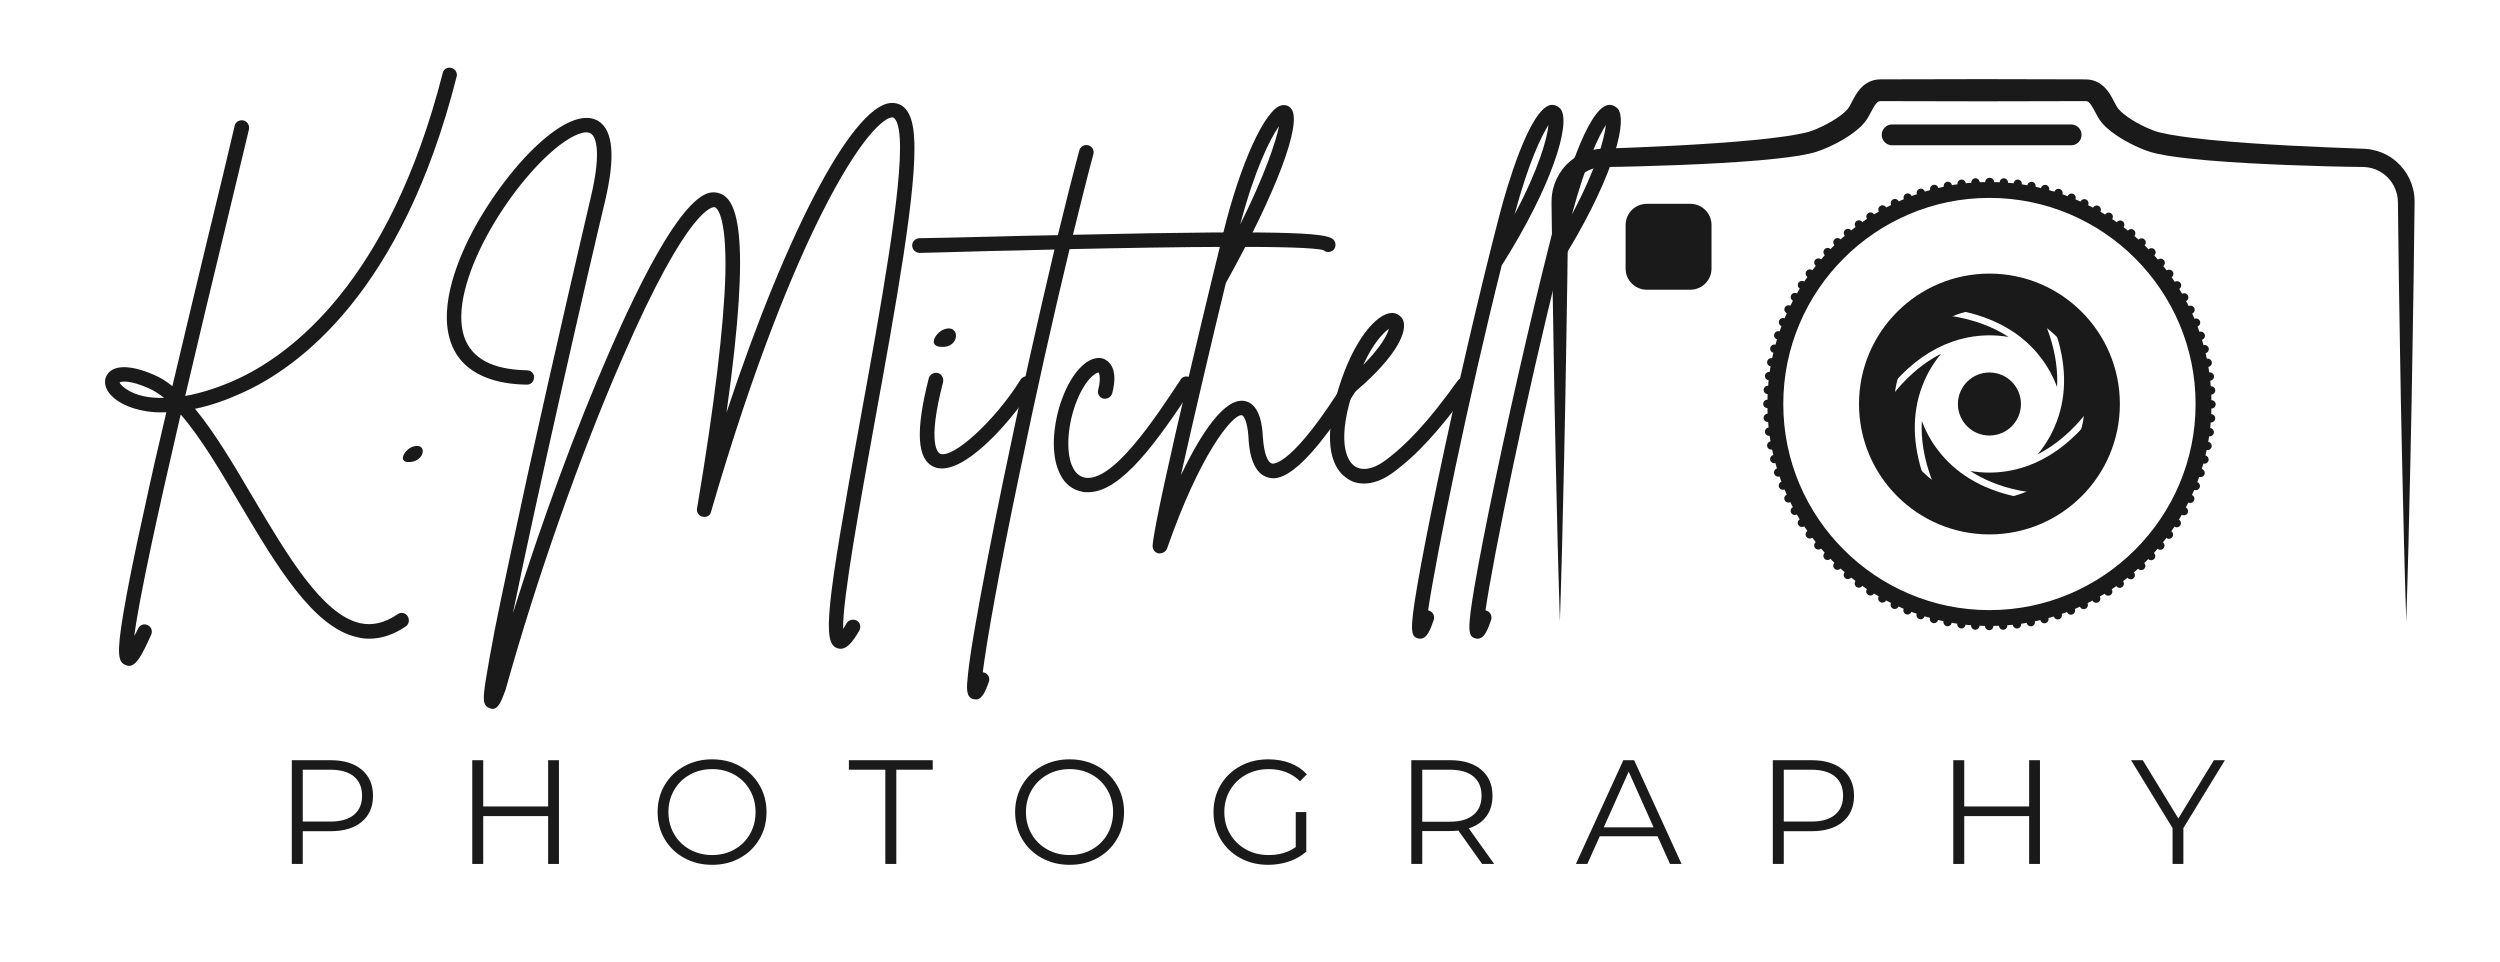 <svg xmlns="http://www.w3.org/2000/svg" xmlns:xlink="http://www.w3.org/1999/xlink" width="1820" zoomAndPan="magnify" viewBox="0 0 1365 525" height="700" preserveAspectRatio="xMidYMid meet" version="1.0"><defs><g/><clipPath id="7ffdd83d51"><path d="M 847 43.258 L 1319 43.258 L 1319 340 L 847 340 Z M 847 43.258 " clip-rule="nonzero"/></clipPath><clipPath id="421c66b4f0"><path d="M 962 97 L 1210 97 L 1210 344.184 L 962 344.184 Z M 962 97 " clip-rule="nonzero"/></clipPath></defs><path fill="#1a1a1a" d="M 1050.418 260.68 C 1039.402 250.84 1032.469 236.523 1032.469 220.594 C 1032.469 219.242 1032.516 217.902 1032.613 216.574 C 1032.723 216.426 1032.84 216.285 1032.945 216.145 C 1033.367 215.605 1033.789 215.07 1034.215 214.551 C 1034.387 214.34 1034.559 214.121 1034.738 213.914 C 1035.121 213.441 1035.52 212.973 1035.914 212.512 C 1036.152 212.238 1036.379 211.961 1036.617 211.691 C 1036.961 211.301 1037.316 210.906 1037.664 210.52 C 1038.031 210.109 1038.406 209.703 1038.777 209.305 C 1038.996 209.07 1039.219 208.832 1039.438 208.602 C 1046.27 201.438 1053.184 196.496 1059.824 193.148 C 1054.43 199.59 1051.242 206.188 1049.422 211.102 C 1043.84 226.148 1044.184 242.781 1050.418 260.68 " fill-opacity="1" fill-rule="nonzero"/><path fill="#1a1a1a" d="M 1034.262 208.844 C 1034.039 209.098 1033.812 209.352 1033.586 209.613 C 1037.02 193.07 1048.066 179.309 1062.895 172.156 C 1063.125 172.188 1063.355 172.215 1063.574 172.246 C 1063.859 172.285 1064.137 172.328 1064.422 172.371 C 1078.152 174.426 1088.648 178.715 1096.672 183.977 C 1093.281 183.391 1089.82 183.094 1086.301 183.094 C 1080.613 183.094 1073.988 183.887 1066.875 186.25 L 1066.82 186.27 C 1066.609 186.336 1066.402 186.41 1066.195 186.488 L 1066.004 186.547 C 1054.512 190.559 1043.965 197.938 1034.527 208.547 L 1034.262 208.844 " fill-opacity="1" fill-rule="nonzero"/><path fill="#1a1a1a" d="M 1103.121 271.629 C 1097.812 273.395 1092.133 274.344 1086.23 274.344 C 1075.02 274.344 1064.605 270.914 1055.988 265.035 C 1055.887 264.797 1055.793 264.566 1055.703 264.34 C 1055.551 263.969 1055.402 263.59 1055.266 263.215 C 1050.277 250.441 1048.77 239.32 1049.316 229.816 C 1052.191 237.668 1056.297 243.688 1059.629 247.703 C 1069.879 260.074 1084.477 268.094 1103.121 271.629 " fill-opacity="1" fill-rule="nonzero"/><path fill="#1a1a1a" d="M 1069.434 169.52 C 1074.723 167.773 1080.363 166.836 1086.23 166.836 C 1097.457 166.836 1107.879 170.277 1116.504 176.16 C 1116.578 176.352 1116.656 176.535 1116.727 176.719 C 1116.895 177.109 1117.035 177.488 1117.184 177.875 C 1117.879 179.641 1118.504 181.375 1119.062 183.074 L 1119.117 183.223 C 1122.578 193.801 1123.613 203.156 1123.145 211.312 C 1120.266 203.465 1116.164 197.445 1112.84 193.426 C 1102.598 181.074 1088.031 173.062 1069.434 169.52 " fill-opacity="1" fill-rule="nonzero"/><path fill="#1a1a1a" d="M 1138.156 232.336 C 1138.406 232.062 1138.645 231.785 1138.887 231.508 C 1135.473 248.047 1124.449 261.824 1109.641 268.992 C 1109.41 268.957 1109.184 268.926 1108.957 268.898 C 1108.551 268.84 1108.145 268.773 1107.742 268.715 C 1105.863 268.43 1104.047 268.105 1102.285 267.742 L 1102.145 267.707 C 1091.246 265.422 1082.617 261.633 1075.781 257.156 C 1079.172 257.742 1082.641 258.039 1086.16 258.039 C 1091.855 258.039 1098.492 257.238 1105.609 254.867 L 1105.699 254.844 C 1105.906 254.773 1106.121 254.695 1106.34 254.625 L 1106.402 254.602 C 1117.938 250.59 1128.527 243.191 1137.992 232.52 L 1138.156 232.336 " fill-opacity="1" fill-rule="nonzero"/><path fill="#1a1a1a" d="M 1139.996 220.594 C 1139.996 221.918 1139.949 223.242 1139.852 224.551 C 1139.727 224.715 1139.605 224.871 1139.48 225.031 C 1139.082 225.539 1138.68 226.043 1138.27 226.539 C 1138.074 226.797 1137.875 227.043 1137.664 227.289 C 1137.309 227.73 1136.941 228.164 1136.57 228.59 C 1136.297 228.918 1136.02 229.238 1135.738 229.559 C 1135.438 229.898 1135.129 230.242 1134.832 230.582 C 1134.375 231.09 1133.922 231.582 1133.457 232.07 C 1133.328 232.219 1133.191 232.359 1133.055 232.5 C 1126.211 239.676 1119.293 244.629 1112.637 247.984 C 1118.039 241.543 1121.219 234.941 1123.039 230.031 C 1128.617 215 1128.277 198.391 1122.066 180.523 C 1133.074 190.359 1139.996 204.668 1139.996 220.594 " fill-opacity="1" fill-rule="nonzero"/><g clip-path="url(#7ffdd83d51)"><path fill="#1a1a1a" d="M 1313.816 339.34 C 1313.816 339.34 1313.695 335.539 1313.488 328.43 C 1313.293 321.316 1312.914 310.887 1312.613 297.609 C 1312.305 284.332 1311.93 268.211 1311.504 249.719 C 1311.113 231.227 1310.676 210.359 1310.344 187.602 C 1309.969 164.844 1309.559 140.188 1309.301 114.105 L 1309.27 111.656 L 1309.258 110.43 L 1309.199 109.438 L 1309.121 108.203 C 1309.09 107.789 1309.016 107.594 1308.961 107.273 L 1308.82 106.406 C 1308.766 106.113 1308.648 105.773 1308.57 105.461 C 1307.883 102.891 1306.648 100.453 1304.969 98.355 C 1301.629 94.113 1296.41 91.43 1290.98 91.203 L 1289.957 91.164 L 1288.621 91.145 L 1286.027 91.117 C 1284.297 91.086 1282.57 91.062 1280.828 91.039 C 1277.363 90.961 1273.879 90.879 1270.375 90.801 C 1263.371 90.613 1256.293 90.395 1249.16 90.109 C 1234.887 89.535 1220.387 88.824 1205.641 87.578 C 1198.262 86.91 1190.848 86.191 1183.262 84.977 C 1179.418 84.238 1175.641 83.703 1171.41 82.047 C 1167.562 80.605 1163.996 78.875 1160.469 76.914 C 1156.957 74.93 1153.535 72.691 1150.207 69.715 C 1148.57 68.18 1146.844 66.367 1145.441 63.902 L 1142.809 59.02 C 1142.004 57.574 1141.199 56.492 1140.586 55.91 C 1139.934 55.406 1139.77 55.289 1139.051 55.23 L 1138.773 55.211 C 1138.691 55.195 1138.348 55.207 1138.145 55.207 L 1136.73 55.207 L 1133.902 55.219 L 1128.23 55.23 C 1113.113 55.258 1097.941 55.301 1082.766 55.328 C 1067.586 55.301 1052.41 55.266 1037.289 55.234 L 1028.793 55.219 L 1027.375 55.211 L 1027.02 55.211 C 1026.574 55.219 1027.227 55.195 1027.031 55.207 L 1026.328 55.246 C 1025.859 55.293 1025.551 55.414 1024.941 55.918 C 1024.328 56.496 1023.523 57.582 1022.719 59.027 L 1020.062 63.934 C 1019.02 65.887 1016.863 68.34 1015.32 69.715 C 1011.984 72.695 1008.57 74.934 1005.059 76.914 C 1001.523 78.883 997.957 80.609 994.117 82.051 C 992.227 82.77 990.148 83.438 987.914 83.887 C 986.074 84.25 984.309 84.633 982.43 84.961 L 976.629 85.82 C 974.695 86.098 972.879 86.262 971 86.496 C 967.266 86.957 963.574 87.234 959.879 87.598 C 945.141 88.836 930.633 89.547 916.363 90.121 C 909.227 90.406 902.156 90.625 895.152 90.812 C 891.652 90.898 888.16 90.98 884.688 91.062 C 882.957 91.086 881.227 91.109 879.496 91.133 L 876.906 91.164 L 875.762 91.18 L 874.48 91.23 C 873.504 91.23 873.043 91.371 872.441 91.441 C 871.891 91.473 871.188 91.707 870.539 91.844 C 869.23 92.184 867.98 92.699 866.766 93.285 C 864.359 94.5 862.25 96.277 860.566 98.367 C 858.883 100.461 857.656 102.895 856.969 105.461 C 856.77 106.102 856.656 106.75 856.555 107.41 C 856.414 108.062 856.383 108.73 856.34 109.395 C 856.324 109.742 856.289 110.023 856.281 110.43 L 856.266 111.656 L 856.234 114.105 C 856.074 127.145 855.922 139.832 855.766 152.102 C 855.57 164.371 855.375 176.223 855.191 187.602 C 854.859 210.359 854.422 231.227 854.031 249.719 C 853.598 268.211 853.223 284.332 852.914 297.609 C 852.613 310.887 852.234 321.316 852.039 328.43 C 851.824 335.539 851.707 339.34 851.707 339.34 C 851.707 339.34 851.594 335.539 851.383 328.43 C 851.184 321.316 850.805 310.887 850.504 297.609 C 850.191 284.332 849.816 268.211 849.391 249.719 C 848.992 231.227 848.555 210.359 848.223 187.602 C 848.039 176.223 847.848 164.371 847.648 152.102 C 847.5 139.832 847.34 127.145 847.18 114.105 L 847.148 111.656 L 847.133 110.43 C 847.125 110.023 847.16 109.477 847.18 109.008 C 847.207 108.039 847.246 107.059 847.418 106.09 C 847.539 105.117 847.695 104.145 847.961 103.191 C 848.887 99.359 850.629 95.691 853.059 92.508 C 857.895 86.098 865.574 81.797 873.973 81.246 C 880.848 80.98 887.793 80.707 894.805 80.434 C 901.762 80.145 908.789 79.828 915.871 79.449 C 930.023 78.68 944.414 77.766 958.836 76.344 C 962.422 75.941 966.062 75.621 969.625 75.125 C 971.402 74.883 973.25 74.68 974.977 74.406 L 980.133 73.578 C 981.898 73.266 983.754 72.855 985.555 72.496 C 986.953 72.203 988.434 71.742 990.012 71.133 C 993.133 69.953 996.293 68.406 999.273 66.723 C 1002.254 65.039 1005.098 63.09 1007.352 61.059 C 1008.531 59.867 1008.938 59.535 1009.75 58.211 C 1010.574 56.723 1011.398 55.039 1012.43 53.195 C 1013.473 51.367 1014.754 49.27 1016.867 47.238 C 1019.02 45.199 1022.285 43.551 1025.598 43.391 L 1026.309 43.352 L 1027.02 43.324 L 1028.793 43.324 L 1031.625 43.32 L 1037.289 43.301 C 1052.41 43.273 1067.586 43.238 1082.766 43.207 C 1097.941 43.242 1113.113 43.277 1128.23 43.312 L 1133.902 43.324 L 1138.145 43.336 C 1138.414 43.336 1138.543 43.324 1138.93 43.344 L 1140.066 43.41 C 1141.582 43.523 1143.223 43.926 1144.723 44.613 C 1146.258 45.273 1147.539 46.254 1148.648 47.242 C 1150.762 49.27 1152.051 51.371 1153.082 53.195 C 1153.598 54.113 1154.07 55.012 1154.504 55.84 L 1155.781 58.238 C 1156.238 59.051 1157.082 60.035 1158.172 61.059 C 1160.418 63.098 1163.262 65.047 1166.25 66.73 C 1169.23 68.41 1172.387 69.957 1175.504 71.137 C 1178.195 72.293 1181.824 72.867 1185.227 73.566 C 1192.246 74.793 1199.488 75.609 1206.68 76.355 C 1221.109 77.777 1235.5 78.691 1249.648 79.461 C 1256.73 79.84 1263.754 80.16 1270.719 80.445 C 1277.754 80.723 1284.715 80.996 1291.609 81.27 C 1295.727 81.559 1299.758 82.746 1303.332 84.695 C 1306.922 86.617 1310.023 89.344 1312.445 92.52 C 1314.883 95.695 1316.617 99.363 1317.543 103.195 C 1317.656 103.684 1317.793 104.141 1317.875 104.648 L 1318.105 106.223 C 1318.164 106.727 1318.266 107.332 1318.277 107.742 L 1318.324 108.973 L 1318.355 109.59 L 1318.367 109.891 L 1318.367 110.43 L 1318.355 111.656 L 1318.324 114.105 C 1318.062 140.188 1317.66 164.844 1317.281 187.602 C 1316.957 210.359 1316.512 231.227 1316.121 249.719 C 1315.695 268.211 1315.32 284.332 1315.02 297.609 C 1314.711 310.887 1314.336 321.316 1314.141 328.43 C 1313.926 335.539 1313.816 339.34 1313.816 339.34 " fill-opacity="1" fill-rule="nonzero"/></g><path fill="#1a1a1a" d="M 1086.238 99.363 C 1019.371 99.363 964.977 153.746 964.977 220.594 C 964.977 287.43 1019.371 341.809 1086.238 341.809 C 1153.094 341.809 1207.484 287.43 1207.484 220.594 C 1207.484 153.746 1153.094 99.363 1086.238 99.363 Z M 1086.238 333.125 C 1024.172 333.125 973.672 282.637 973.672 220.594 C 973.672 158.543 1024.172 108.055 1086.238 108.055 C 1148.297 108.055 1198.789 158.543 1198.789 220.594 C 1198.789 282.637 1148.297 333.125 1086.238 333.125 " fill-opacity="1" fill-rule="nonzero"/><g clip-path="url(#421c66b4f0)"><path fill="#1a1a1a" d="M 1078.484 97.332 C 1077.23 97.41 1076.273 98.488 1076.352 99.742 C 1076.43 100.992 1077.512 101.945 1078.762 101.871 C 1080.02 101.793 1080.973 100.715 1080.898 99.457 C 1080.812 98.203 1079.734 97.254 1078.484 97.332 Z M 1070.762 98.055 C 1069.512 98.207 1068.629 99.348 1068.789 100.598 C 1068.945 101.84 1070.082 102.723 1071.324 102.57 C 1072.578 102.41 1073.461 101.27 1073.305 100.027 C 1073.145 98.781 1072.008 97.895 1070.762 98.055 Z M 1063.102 99.262 C 1061.867 99.492 1061.055 100.684 1061.285 101.922 C 1061.523 103.156 1062.715 103.969 1063.949 103.73 C 1065.188 103.492 1066 102.309 1065.762 101.07 C 1065.523 99.836 1064.332 99.027 1063.102 99.262 Z M 1055.527 100.953 C 1054.312 101.258 1053.578 102.504 1053.891 103.719 C 1054.203 104.938 1055.441 105.668 1056.66 105.359 C 1057.879 105.047 1058.613 103.809 1058.301 102.586 C 1057.984 101.371 1056.746 100.637 1055.527 100.953 Z M 1048.078 103.113 C 1046.887 103.504 1046.227 104.789 1046.617 105.98 C 1047.012 107.18 1048.297 107.832 1049.488 107.445 C 1050.684 107.055 1051.336 105.77 1050.949 104.578 C 1050.559 103.379 1049.273 102.73 1048.078 103.113 Z M 1040.77 105.75 C 1039.602 106.219 1039.035 107.539 1039.496 108.707 C 1039.957 109.875 1041.285 110.441 1042.453 109.98 C 1043.621 109.52 1044.188 108.199 1043.727 107.023 C 1043.258 105.855 1041.938 105.289 1040.77 105.75 Z M 1033.645 108.844 C 1032.508 109.383 1032.023 110.738 1032.562 111.875 C 1033.094 113.008 1034.453 113.496 1035.59 112.961 C 1036.727 112.422 1037.215 111.066 1036.676 109.934 C 1036.141 108.797 1034.785 108.309 1033.645 108.844 Z M 1026.734 112.379 C 1025.633 112.992 1025.23 114.371 1025.84 115.473 C 1026.445 116.57 1027.832 116.973 1028.934 116.367 L 1028.934 116.363 C 1030.031 115.758 1030.434 114.379 1029.824 113.273 C 1029.219 112.172 1027.832 111.777 1026.734 112.379 Z M 1020.059 116.344 C 1018.996 117.02 1018.684 118.426 1019.363 119.484 C 1020.039 120.547 1021.445 120.852 1022.504 120.176 C 1023.559 119.508 1023.875 118.098 1023.199 117.039 C 1022.523 115.977 1021.117 115.668 1020.059 116.344 Z M 1013.645 120.711 C 1012.633 121.453 1012.406 122.875 1013.148 123.891 C 1013.887 124.906 1015.309 125.129 1016.324 124.391 C 1017.344 123.648 1017.566 122.227 1016.828 121.215 C 1016.086 120.195 1014.664 119.969 1013.645 120.711 Z M 1007.523 125.473 C 1006.551 126.273 1006.414 127.715 1007.219 128.68 C 1008.02 129.645 1009.453 129.781 1010.426 128.977 C 1011.395 128.176 1011.523 126.742 1010.723 125.777 C 1009.922 124.805 1008.488 124.676 1007.523 125.473 Z M 1001.703 130.605 C 1000.789 131.465 1000.742 132.902 1001.602 133.824 C 1002.469 134.742 1003.906 134.781 1004.82 133.922 C 1005.738 133.062 1005.781 131.625 1004.922 130.707 C 1004.062 129.793 1002.621 129.746 1001.703 130.605 Z M 996.223 136.094 C 995.363 137.004 995.402 138.445 996.32 139.305 C 997.234 140.168 998.676 140.121 999.539 139.207 C 1000.398 138.289 1000.352 136.852 999.438 135.992 C 998.52 135.125 997.082 135.172 996.223 136.094 Z M 991.09 141.902 C 990.289 142.871 990.418 144.305 991.391 145.109 C 992.355 145.91 993.793 145.773 994.59 144.809 C 995.398 143.836 995.262 142.402 994.297 141.602 C 993.324 140.801 991.891 140.934 991.09 141.902 Z M 986.332 148.023 C 985.59 149.039 985.816 150.461 986.828 151.199 C 987.848 151.941 989.27 151.715 990.012 150.703 C 990.75 149.684 990.527 148.262 989.512 147.52 C 988.492 146.781 987.07 147.004 986.332 148.023 Z M 981.961 154.422 C 981.285 155.484 981.602 156.887 982.66 157.562 C 983.723 158.246 985.129 157.93 985.801 156.871 C 986.477 155.809 986.164 154.406 985.102 153.73 C 984.047 153.055 982.637 153.367 981.961 154.422 Z M 978.008 161.09 C 977.398 162.184 977.797 163.57 978.898 164.184 C 980 164.785 981.383 164.391 981.992 163.285 C 982.598 162.184 982.199 160.805 981.098 160.195 C 980 159.59 978.613 159.988 978.008 161.09 Z M 974.477 167.984 C 973.938 169.117 974.426 170.473 975.562 171.012 C 976.699 171.551 978.059 171.066 978.59 169.93 C 979.129 168.793 978.645 167.434 977.504 166.902 C 976.375 166.363 975.016 166.848 974.477 167.984 Z M 971.391 175.082 C 970.926 176.258 971.496 177.578 972.664 178.039 C 973.832 178.504 975.152 177.934 975.621 176.766 C 976.082 175.598 975.516 174.277 974.348 173.809 C 973.172 173.348 971.852 173.918 971.391 175.082 Z M 968.754 182.383 C 968.363 183.574 969.012 184.859 970.211 185.25 C 971.406 185.637 972.688 184.984 973.078 183.793 C 973.469 182.598 972.816 181.309 971.621 180.926 C 970.43 180.535 969.145 181.188 968.754 182.383 Z M 966.582 189.824 C 966.27 191.047 967.004 192.285 968.219 192.598 C 969.434 192.906 970.68 192.176 970.992 190.957 C 971.301 189.742 970.57 188.504 969.352 188.188 C 968.137 187.875 966.898 188.609 966.582 189.824 Z M 964.887 197.391 C 964.652 198.629 965.465 199.82 966.695 200.051 C 967.93 200.289 969.121 199.48 969.355 198.242 C 969.594 197.012 968.781 195.82 967.551 195.582 C 966.316 195.348 965.125 196.16 964.887 197.391 Z M 963.672 205.051 C 963.52 206.297 964.402 207.438 965.648 207.594 C 966.898 207.754 968.035 206.871 968.191 205.621 C 968.348 204.375 967.465 203.238 966.215 203.078 C 964.973 202.926 963.832 203.809 963.672 205.051 Z M 962.949 212.773 C 962.867 214.023 963.82 215.105 965.078 215.184 C 966.328 215.262 967.414 214.312 967.488 213.055 C 967.566 211.801 966.613 210.723 965.363 210.645 C 964.105 210.562 963.027 211.516 962.949 212.773 Z M 962.703 220.52 C 962.703 221.777 963.723 222.797 964.977 222.797 C 966.234 222.797 967.254 221.777 967.254 220.52 C 967.254 219.266 966.238 218.246 964.977 218.246 C 963.723 218.246 962.703 219.266 962.703 220.52 Z M 962.938 228.27 C 963.016 229.52 964.094 230.477 965.352 230.398 C 966.602 230.32 967.555 229.242 967.477 227.988 L 967.484 227.988 C 967.402 226.738 966.324 225.777 965.07 225.859 C 963.816 225.938 962.863 227.016 962.938 228.27 Z M 963.656 235.992 C 963.816 237.234 964.953 238.117 966.199 237.965 C 967.449 237.809 968.332 236.672 968.176 235.422 L 968.172 235.422 C 968.02 234.18 966.879 233.297 965.637 233.449 C 964.387 233.602 963.5 234.742 963.66 235.992 Z M 964.863 243.652 C 965.098 244.883 966.289 245.695 967.52 245.461 C 968.758 245.227 969.57 244.039 969.332 242.805 C 969.102 241.566 967.91 240.754 966.672 240.992 C 965.441 241.223 964.629 242.414 964.863 243.645 Z M 966.547 251.219 C 966.863 252.438 968.102 253.172 969.316 252.859 C 970.535 252.547 971.27 251.309 970.957 250.094 C 970.645 248.871 969.406 248.137 968.191 248.449 C 966.969 248.758 966.234 250.004 966.547 251.219 Z M 968.711 258.664 C 969.098 259.863 970.383 260.516 971.578 260.129 C 972.77 259.738 973.43 258.457 973.039 257.262 C 972.652 256.066 971.367 255.414 970.168 255.797 C 968.977 256.188 968.32 257.477 968.711 258.664 Z M 971.344 265.977 C 971.805 267.145 973.133 267.715 974.301 267.25 C 975.469 266.789 976.035 265.469 975.574 264.301 C 975.113 263.133 973.789 262.559 972.621 263.027 C 971.449 263.488 970.879 264.809 971.344 265.977 Z M 974.438 273.098 C 974.969 274.234 976.328 274.723 977.465 274.188 C 978.602 273.648 979.09 272.293 978.547 271.16 C 978.016 270.023 976.66 269.539 975.52 270.07 C 974.383 270.609 973.898 271.969 974.438 273.098 Z M 977.969 280.012 C 978.574 281.113 979.961 281.512 981.055 280.906 C 982.156 280.305 982.562 278.918 981.949 277.82 C 981.348 276.719 979.961 276.316 978.863 276.926 C 977.762 277.531 977.359 278.91 977.969 280.012 Z M 981.926 286.691 C 982.598 287.75 984.008 288.066 985.066 287.391 C 986.129 286.715 986.438 285.309 985.766 284.25 C 985.09 283.188 983.688 282.875 982.625 283.551 C 981.566 284.227 981.25 285.629 981.926 286.691 Z M 986.293 293.102 C 987.035 294.121 988.457 294.344 989.473 293.605 C 990.492 292.863 990.715 291.441 989.977 290.422 C 989.234 289.41 987.812 289.184 986.793 289.926 C 985.777 290.664 985.555 292.086 986.293 293.105 Z M 991.055 299.227 C 991.852 300.199 993.289 300.328 994.258 299.531 C 995.227 298.73 995.355 297.297 994.555 296.332 C 993.754 295.359 992.32 295.223 991.355 296.027 C 990.383 296.828 990.254 298.262 991.055 299.227 Z M 996.188 305.047 C 997.047 305.965 998.484 306.012 999.398 305.145 C 1000.316 304.289 1000.363 302.848 999.504 301.93 C 998.641 301.016 997.199 300.969 996.285 301.836 C 995.367 302.695 995.328 304.133 996.188 305.047 Z M 1001.668 310.531 C 1002.582 311.391 1004.02 311.352 1004.879 310.43 C 1005.746 309.52 1005.699 308.078 1004.785 307.219 C 1003.867 306.355 1002.426 306.402 1001.566 307.316 C 1000.707 308.234 1000.75 309.672 1001.66 310.531 Z M 1007.477 315.664 C 1008.441 316.469 1009.875 316.332 1010.68 315.367 C 1011.48 314.402 1011.352 312.969 1010.387 312.16 C 1009.414 311.363 1007.98 311.496 1007.18 312.465 C 1006.375 313.43 1006.508 314.863 1007.477 315.664 Z M 1013.598 320.426 C 1014.609 321.168 1016.031 320.941 1016.773 319.93 C 1017.516 318.91 1017.289 317.488 1016.277 316.746 C 1015.262 316.008 1013.84 316.23 1013.098 317.246 C 1012.359 318.266 1012.578 319.688 1013.598 320.426 Z M 1019.996 324.793 C 1021.059 325.469 1022.465 325.16 1023.141 324.102 C 1023.812 323.039 1023.508 321.637 1022.445 320.953 L 1022.445 320.961 C 1021.383 320.285 1019.98 320.594 1019.305 321.652 C 1018.629 322.715 1018.938 324.117 1019.996 324.793 Z M 1026.66 328.75 C 1027.762 329.359 1029.141 328.965 1029.754 327.863 C 1030.363 326.762 1029.961 325.379 1028.863 324.77 C 1027.762 324.164 1026.375 324.562 1025.77 325.66 C 1025.16 326.762 1025.559 328.148 1026.66 328.75 Z M 1033.559 332.289 C 1034.688 332.82 1036.047 332.336 1036.586 331.203 C 1037.125 330.066 1036.641 328.711 1035.5 328.172 L 1035.5 328.176 C 1034.363 327.637 1033.012 328.121 1032.473 329.254 C 1031.934 330.391 1032.418 331.75 1033.559 332.289 Z M 1040.656 335.375 C 1041.824 335.844 1043.145 335.273 1043.613 334.102 C 1044.078 332.941 1043.508 331.613 1042.34 331.152 C 1041.172 330.684 1039.852 331.25 1039.391 332.418 C 1038.922 333.586 1039.488 334.914 1040.656 335.375 Z M 1047.953 338.016 C 1049.145 338.41 1050.43 337.758 1050.82 336.559 C 1051.211 335.363 1050.559 334.082 1049.367 333.691 C 1048.172 333.301 1046.887 333.953 1046.496 335.148 C 1046.102 336.34 1046.754 337.625 1047.953 338.016 Z M 1055.395 340.191 C 1056.617 340.508 1057.855 339.77 1058.168 338.559 C 1058.484 337.344 1057.75 336.098 1056.535 335.785 C 1055.32 335.469 1054.074 336.203 1053.762 337.418 C 1053.445 338.633 1054.18 339.879 1055.395 340.191 Z M 1062.969 341.887 C 1064.203 342.125 1065.395 341.316 1065.629 340.078 C 1065.867 338.848 1065.055 337.656 1063.824 337.418 C 1062.59 337.184 1061.395 337.992 1061.156 339.227 C 1060.926 340.457 1061.73 341.648 1062.969 341.887 Z M 1070.625 343.105 C 1071.879 343.262 1073.016 342.379 1073.168 341.133 C 1073.328 339.883 1072.445 338.746 1071.203 338.594 C 1069.949 338.434 1068.812 339.316 1068.652 340.559 C 1068.5 341.809 1069.383 342.945 1070.625 343.105 Z M 1078.348 343.836 C 1079.605 343.918 1080.684 342.965 1080.762 341.707 C 1080.844 340.453 1079.891 339.375 1078.633 339.297 C 1077.383 339.215 1076.297 340.168 1076.223 341.426 C 1076.137 342.676 1077.094 343.758 1078.348 343.836 Z M 1086.102 344.086 C 1087.355 344.086 1088.375 343.07 1088.375 341.809 C 1088.383 340.559 1087.363 339.535 1086.105 339.535 C 1084.852 339.535 1083.832 340.547 1083.824 341.809 C 1083.824 343.066 1084.844 344.086 1086.102 344.086 Z M 1093.852 343.852 C 1095.102 343.777 1096.059 342.699 1095.98 341.441 C 1095.91 340.188 1094.824 339.23 1093.574 339.309 C 1092.316 339.387 1091.363 340.465 1091.441 341.719 C 1091.516 342.977 1092.594 343.93 1093.852 343.852 Z M 1101.574 343.137 C 1102.82 342.984 1103.703 341.844 1103.547 340.602 C 1103.395 339.352 1102.254 338.469 1101.012 338.621 C 1099.762 338.777 1098.879 339.914 1099.031 341.156 C 1099.188 342.406 1100.324 343.289 1101.574 343.137 Z M 1109.238 341.941 C 1110.469 341.703 1111.281 340.512 1111.051 339.281 C 1110.812 338.047 1109.621 337.234 1108.391 337.465 C 1107.156 337.699 1106.344 338.887 1106.574 340.125 C 1106.809 341.359 1108 342.172 1109.238 341.941 Z M 1116.812 340.258 C 1118.027 339.941 1118.762 338.703 1118.445 337.488 C 1118.137 336.27 1116.898 335.535 1115.68 335.848 C 1114.465 336.156 1113.73 337.402 1114.039 338.617 C 1114.352 339.832 1115.59 340.57 1116.812 340.258 Z M 1124.262 338.102 C 1125.453 337.715 1126.109 336.43 1125.723 335.234 C 1125.332 334.035 1124.055 333.383 1122.855 333.77 C 1121.66 334.16 1121.008 335.441 1121.391 336.637 C 1121.781 337.832 1123.062 338.484 1124.262 338.102 Z M 1131.574 335.469 C 1132.742 335.008 1133.309 333.688 1132.848 332.52 C 1132.387 331.348 1131.062 330.777 1129.895 331.238 C 1128.73 331.703 1128.152 333.023 1128.617 334.191 C 1129.078 335.355 1130.398 335.934 1131.566 335.469 Z M 1138.703 332.383 C 1139.836 331.852 1140.32 330.492 1139.789 329.355 C 1139.254 328.219 1137.898 327.73 1136.758 328.27 C 1135.621 328.805 1135.137 330.16 1135.668 331.297 C 1136.207 332.438 1137.566 332.922 1138.703 332.383 Z M 1145.617 328.859 C 1146.715 328.254 1147.117 326.867 1146.516 325.766 C 1145.902 324.664 1144.523 324.266 1143.422 324.871 C 1142.316 325.473 1141.922 326.859 1142.523 327.965 C 1143.129 329.066 1144.516 329.461 1145.613 328.859 Z M 1152.297 324.906 C 1153.359 324.23 1153.672 322.82 1152.996 321.758 C 1152.32 320.699 1150.918 320.387 1149.855 321.059 C 1148.797 321.734 1148.48 323.141 1149.156 324.199 C 1149.828 325.262 1151.23 325.574 1152.297 324.906 Z M 1158.711 320.539 C 1159.73 319.797 1159.953 318.375 1159.215 317.363 C 1158.48 316.344 1157.051 316.121 1156.039 316.859 C 1155.02 317.594 1154.793 319.023 1155.535 320.035 C 1156.273 321.055 1157.695 321.281 1158.711 320.539 Z M 1164.844 315.789 C 1165.809 314.98 1165.945 313.547 1165.145 312.582 C 1164.348 311.609 1162.91 311.473 1161.941 312.281 L 1161.945 312.281 C 1160.973 313.078 1160.836 314.512 1161.637 315.48 C 1162.438 316.449 1163.871 316.586 1164.844 315.789 Z M 1170.664 310.656 C 1171.582 309.797 1171.629 308.359 1170.77 307.445 C 1169.91 306.527 1168.473 306.48 1167.551 307.34 C 1166.633 308.199 1166.586 309.637 1167.453 310.555 C 1168.305 311.473 1169.75 311.516 1170.664 310.656 Z M 1176.156 305.184 C 1177.016 304.262 1176.977 302.824 1176.059 301.965 C 1175.145 301.105 1173.703 301.148 1172.84 302.059 C 1171.98 302.977 1172.02 304.418 1172.938 305.277 C 1173.852 306.141 1175.293 306.094 1176.156 305.184 Z M 1181.297 299.375 C 1182.094 298.41 1181.961 296.969 1180.992 296.172 C 1180.027 295.363 1178.594 295.5 1177.789 296.465 L 1177.793 296.465 C 1176.988 297.434 1177.125 298.867 1178.09 299.672 C 1179.055 300.473 1180.488 300.34 1181.289 299.375 Z M 1186.059 293.262 C 1186.801 292.242 1186.574 290.82 1185.562 290.078 C 1184.543 289.34 1183.121 289.562 1182.379 290.578 C 1181.641 291.59 1181.863 293.012 1182.879 293.754 C 1183.891 294.492 1185.312 294.273 1186.059 293.262 Z M 1190.43 286.863 C 1191.105 285.801 1190.797 284.398 1189.734 283.715 C 1188.68 283.039 1187.27 283.355 1186.594 284.41 C 1185.918 285.469 1186.227 286.879 1187.285 287.555 C 1188.348 288.23 1189.754 287.918 1190.43 286.863 Z M 1194.395 280.203 C 1195.004 279.102 1194.605 277.719 1193.504 277.109 C 1192.406 276.5 1191.02 276.898 1190.41 278 C 1189.801 279.102 1190.203 280.48 1191.301 281.09 C 1192.402 281.703 1193.781 281.297 1194.395 280.203 Z M 1197.93 273.312 C 1198.469 272.176 1197.984 270.816 1196.852 270.277 C 1195.715 269.738 1194.355 270.227 1193.816 271.363 C 1193.277 272.496 1193.766 273.852 1194.902 274.391 C 1196.035 274.93 1197.391 274.445 1197.93 273.312 Z M 1201.023 266.207 C 1201.492 265.047 1200.922 263.719 1199.758 263.25 C 1198.59 262.789 1197.266 263.359 1196.801 264.523 C 1196.336 265.691 1196.906 267.016 1198.074 267.48 C 1199.234 267.945 1200.562 267.375 1201.023 266.207 Z M 1203.672 258.922 C 1204.066 257.723 1203.414 256.445 1202.215 256.047 C 1201.023 255.656 1199.738 256.309 1199.348 257.504 C 1198.957 258.703 1199.609 259.988 1200.801 260.379 C 1201.996 260.762 1203.281 260.117 1203.672 258.922 Z M 1205.848 251.48 C 1206.164 250.258 1205.434 249.02 1204.211 248.707 C 1202.996 248.391 1201.754 249.121 1201.438 250.34 L 1201.445 250.336 C 1201.125 251.555 1201.859 252.793 1203.074 253.109 C 1204.289 253.422 1205.535 252.695 1205.848 251.48 Z M 1207.551 243.914 C 1207.785 242.676 1206.98 241.484 1205.746 241.246 C 1204.508 241.008 1203.316 241.82 1203.082 243.055 C 1202.844 244.285 1203.648 245.477 1204.887 245.715 C 1206.121 245.949 1207.312 245.145 1207.551 243.914 Z M 1208.77 236.25 C 1208.93 235.008 1208.047 233.863 1206.801 233.711 C 1205.551 233.551 1204.414 234.434 1204.254 235.676 L 1204.262 235.676 C 1204.102 236.926 1204.977 238.066 1206.227 238.227 C 1207.473 238.379 1208.609 237.504 1208.77 236.25 Z M 1209.512 228.539 C 1209.59 227.281 1208.633 226.199 1207.383 226.121 C 1206.129 226.039 1205.043 226.992 1204.965 228.246 C 1204.887 229.496 1205.836 230.582 1207.094 230.66 C 1208.344 230.742 1209.43 229.789 1209.504 228.539 Z M 1209.762 220.781 C 1209.762 219.527 1208.746 218.508 1207.488 218.508 C 1206.234 218.5 1205.207 219.52 1205.207 220.777 C 1205.207 222.031 1206.223 223.051 1207.484 223.059 C 1208.742 223.059 1209.762 222.039 1209.762 220.781 Z M 1209.535 213.039 C 1209.457 211.781 1208.379 210.828 1207.121 210.906 C 1205.867 210.977 1204.91 212.055 1204.988 213.312 C 1205.066 214.566 1206.145 215.52 1207.402 215.445 C 1208.652 215.371 1209.613 214.289 1209.535 213.039 Z M 1208.824 205.316 C 1208.668 204.066 1207.531 203.184 1206.281 203.34 C 1205.035 203.492 1204.148 204.629 1204.301 205.875 C 1204.457 207.121 1205.594 208.008 1206.844 207.855 C 1208.09 207.699 1208.977 206.562 1208.824 205.316 Z M 1207.625 197.652 C 1207.391 196.418 1206.203 195.605 1204.965 195.84 C 1203.734 196.074 1202.922 197.262 1203.152 198.5 C 1203.383 199.73 1204.574 200.543 1205.812 200.312 C 1207.047 200.082 1207.859 198.891 1207.625 197.652 Z M 1205.949 190.086 C 1205.637 188.863 1204.398 188.129 1203.18 188.438 C 1201.961 188.754 1201.227 189.992 1201.539 191.203 C 1201.848 192.426 1203.086 193.16 1204.309 192.848 C 1205.523 192.539 1206.258 191.301 1205.949 190.086 Z M 1203.793 182.633 C 1203.406 181.434 1202.121 180.777 1200.93 181.168 C 1199.734 181.555 1199.074 182.84 1199.461 184.035 C 1199.852 185.227 1201.133 185.883 1202.328 185.5 C 1203.523 185.109 1204.184 183.828 1203.793 182.633 Z M 1201.168 175.32 C 1200.703 174.152 1199.383 173.578 1198.215 174.039 C 1197.047 174.504 1196.473 175.824 1196.934 176.992 C 1197.398 178.164 1198.719 178.734 1199.887 178.27 C 1201.055 177.809 1201.629 176.488 1201.168 175.32 Z M 1198.086 168.191 C 1197.551 167.055 1196.195 166.57 1195.055 167.102 C 1193.918 167.637 1193.434 168.992 1193.965 170.129 C 1194.5 171.27 1195.855 171.754 1196.996 171.219 C 1198.133 170.688 1198.617 169.332 1198.086 168.191 Z M 1194.559 161.277 C 1193.953 160.176 1192.574 159.773 1191.473 160.379 C 1190.367 160.98 1189.965 162.367 1190.57 163.465 C 1191.176 164.566 1192.562 164.969 1193.664 164.367 C 1194.766 163.762 1195.164 162.375 1194.559 161.277 Z M 1190.605 154.594 C 1189.938 153.535 1188.527 153.219 1187.465 153.895 C 1186.402 154.566 1186.09 155.969 1186.766 157.035 C 1187.441 158.09 1188.848 158.41 1189.906 157.734 C 1190.969 157.059 1191.281 155.656 1190.605 154.594 Z M 1186.242 148.18 C 1185.508 147.16 1184.086 146.934 1183.066 147.676 C 1182.055 148.41 1181.824 149.836 1182.562 150.852 C 1183.297 151.871 1184.727 152.094 1185.742 151.355 C 1186.758 150.621 1186.984 149.191 1186.25 148.18 Z M 1181.496 142.047 C 1180.691 141.074 1179.258 140.938 1178.289 141.738 C 1177.32 142.539 1177.184 143.977 1177.984 144.945 C 1178.781 145.914 1180.219 146.051 1181.188 145.246 C 1182.156 144.445 1182.293 143.012 1181.492 142.047 Z M 1176.371 136.223 C 1175.512 135.305 1174.07 135.258 1173.152 136.121 C 1172.234 136.977 1172.188 138.414 1173.047 139.332 C 1173.906 140.25 1175.344 140.297 1176.266 139.438 C 1177.184 138.582 1177.23 137.141 1176.371 136.223 Z M 1170.895 130.73 C 1169.977 129.871 1168.535 129.914 1167.676 130.824 C 1166.812 131.742 1166.859 133.184 1167.773 134.043 C 1168.684 134.906 1170.125 134.867 1170.988 133.945 C 1171.848 133.035 1171.809 131.594 1170.895 130.73 Z M 1165.086 125.594 C 1164.121 124.789 1162.688 124.922 1161.879 125.891 C 1161.082 126.855 1161.211 128.289 1162.176 129.09 C 1163.145 129.895 1164.578 129.766 1165.383 128.797 C 1166.188 127.832 1166.055 126.398 1165.086 125.594 Z M 1158.977 120.828 C 1157.957 120.082 1156.535 120.301 1155.793 121.32 C 1155.055 122.336 1155.273 123.758 1156.285 124.496 C 1157.301 125.242 1158.727 125.02 1159.469 124.004 C 1160.211 122.992 1159.992 121.562 1158.973 120.828 Z M 1152.578 116.449 C 1151.516 115.777 1150.109 116.082 1149.434 117.145 C 1148.754 118.199 1149.066 119.609 1150.121 120.285 C 1151.184 120.961 1152.594 120.652 1153.27 119.59 C 1153.945 118.531 1153.633 117.125 1152.578 116.449 Z M 1145.922 112.488 C 1144.82 111.875 1143.434 112.273 1142.82 113.371 C 1142.219 114.473 1142.613 115.852 1143.711 116.461 C 1144.812 117.074 1146.195 116.676 1146.805 115.578 C 1147.414 114.477 1147.016 113.09 1145.922 112.488 Z M 1139.027 108.945 C 1137.891 108.406 1136.535 108.891 1135.996 110.023 C 1135.457 111.16 1135.941 112.516 1137.074 113.055 C 1138.211 113.594 1139.566 113.109 1140.105 111.977 C 1140.648 110.84 1140.16 109.484 1139.027 108.945 Z M 1131.93 105.844 C 1130.762 105.379 1129.434 105.945 1128.973 107.113 C 1128.504 108.281 1129.074 109.602 1130.238 110.07 C 1131.406 110.539 1132.73 109.969 1133.195 108.801 C 1133.66 107.633 1133.098 106.312 1131.93 105.844 Z M 1124.633 103.195 C 1123.441 102.805 1122.156 103.457 1121.766 104.648 C 1121.375 105.844 1122.027 107.133 1123.219 107.523 C 1124.414 107.914 1125.695 107.262 1126.09 106.07 C 1126.484 104.875 1125.832 103.59 1124.633 103.195 Z M 1117.191 101.016 C 1115.977 100.703 1114.73 101.43 1114.418 102.645 C 1114.102 103.867 1114.832 105.105 1116.051 105.418 C 1117.266 105.738 1118.504 105.004 1118.824 103.789 C 1119.141 102.574 1118.41 101.332 1117.191 101.016 Z M 1109.621 99.309 C 1108.391 99.074 1107.199 99.879 1106.961 101.117 C 1106.723 102.352 1107.531 103.539 1108.762 103.777 C 1109.996 104.016 1111.191 103.207 1111.43 101.977 C 1111.668 100.738 1110.859 99.547 1109.629 99.309 Z M 1101.965 98.082 C 1100.723 97.922 1099.578 98.805 1099.418 100.059 C 1099.262 101.301 1100.141 102.438 1101.391 102.598 C 1102.637 102.758 1103.773 101.875 1103.934 100.633 C 1104.094 99.383 1103.211 98.242 1101.965 98.082 Z M 1094.25 97.344 C 1092.992 97.266 1091.91 98.215 1091.824 99.469 C 1091.75 100.727 1092.695 101.805 1093.953 101.887 C 1095.211 101.965 1096.289 101.016 1096.371 99.762 C 1096.449 98.512 1095.5 97.426 1094.242 97.344 Z M 1086.496 97.09 C 1085.234 97.09 1084.215 98.102 1084.215 99.359 C 1084.211 100.613 1085.23 101.637 1086.484 101.637 C 1087.742 101.637 1088.762 100.625 1088.766 99.371 C 1088.766 98.113 1087.746 97.09 1086.492 97.09 Z M 1086.238 97.09 C 1084.973 97.09 1083.953 98.109 1083.953 99.363 C 1083.953 100.621 1084.973 101.637 1086.238 101.637 C 1087.492 101.637 1088.512 100.621 1088.512 99.363 C 1088.512 98.109 1087.492 97.09 1086.238 97.09 " fill-opacity="1" fill-rule="nonzero"/></g><path fill="#1a1a1a" d="M 1086.23 272.531 C 1057.543 272.531 1034.273 249.281 1034.273 220.594 C 1034.273 191.902 1057.543 168.645 1086.23 168.645 C 1114.922 168.645 1138.188 191.902 1138.188 220.594 C 1138.188 249.281 1114.922 272.531 1086.23 272.531 Z M 1086.238 149.387 C 1046.902 149.387 1015.016 181.27 1015.016 220.594 C 1015.016 259.91 1046.902 291.793 1086.238 291.793 C 1125.562 291.793 1157.449 259.91 1157.449 220.594 C 1157.449 181.27 1125.562 149.387 1086.238 149.387 " fill-opacity="1" fill-rule="nonzero"/><path fill="#1a1a1a" d="M 1086.23 237.797 C 1076.727 237.797 1069.016 230.098 1069.016 220.594 C 1069.016 211.082 1076.727 203.379 1086.23 203.379 C 1095.73 203.379 1103.445 211.082 1103.445 220.594 C 1103.445 230.098 1095.73 237.797 1086.23 237.797 " fill-opacity="1" fill-rule="nonzero"/><path fill="#1a1a1a" d="M 934.492 146.625 C 934.492 153.012 929.312 158.191 922.926 158.191 L 899.148 158.191 C 892.758 158.191 887.578 153.012 887.578 146.625 L 887.578 122.855 C 887.578 116.469 892.758 111.289 899.148 111.289 L 922.926 111.289 C 929.312 111.289 934.492 116.469 934.492 122.855 L 934.492 146.625 " fill-opacity="1" fill-rule="nonzero"/><path fill="#1a1a1a" d="M 1136.539 73.637 C 1136.539 76.777 1133.984 79.332 1130.844 79.332 L 1033.102 79.332 C 1029.961 79.332 1027.41 76.777 1027.41 73.637 C 1027.41 70.492 1029.961 67.945 1033.102 67.945 L 1130.844 67.945 C 1133.984 67.945 1136.539 70.492 1136.539 73.637 " fill-opacity="1" fill-rule="nonzero"/><g fill="#1a1a1a" fill-opacity="1"><g transform="translate(47.132, 252.889)"><g><path d="M 202.191 -211.055 C 202.809 -213.117 201.367 -215.383 199.305 -215.793 C 197.246 -216.414 194.977 -215.176 194.566 -212.91 C 165.297 -98.312 111.094 -58.742 81.207 -45.344 C 72.961 -41.633 63.273 -38.336 54 -36.688 C 61.215 -67.398 68.43 -97.695 74.199 -121.398 C 80.176 -145.926 85.121 -167.152 88.832 -182.406 C 89.246 -184.465 87.801 -186.734 85.742 -187.145 C 83.68 -187.559 81.414 -186.32 81 -184.262 C 77.496 -169.008 72.344 -147.777 66.367 -123.254 C 60.391 -98.312 53.59 -70.078 46.992 -42.047 C 43.695 -44.727 40.398 -46.785 36.895 -48.23 C 24.734 -53.59 15.457 -53.793 11.75 -48.848 C 9.48 -45.961 9.688 -41.84 12.574 -38.129 C 17.105 -32.566 26.176 -28.648 37.098 -27.824 C 39.16 -27.824 41.426 -27.617 43.695 -27.824 C 39.367 -9.48 35.246 8.449 31.742 24.938 C 26.176 49.879 22.465 68.633 20.199 82.031 C 16.488 104.289 17.312 108.824 21.641 110.27 C 22.055 110.473 22.672 110.68 23.289 110.68 C 27.207 110.68 30.297 105.113 35.449 93.574 C 36.273 91.512 35.449 89.246 33.391 88.422 C 31.328 87.391 29.062 88.422 28.238 90.48 C 27.414 91.926 26.793 93.367 26.176 94.398 C 28.855 73.375 39.777 23.91 51.527 -26.586 C 62.656 -13.809 73.375 4.535 84.094 22.672 C 103.672 55.648 123.871 89.863 147.984 95.016 C 150.047 95.633 152.312 95.84 154.375 95.84 C 161.176 95.84 167.977 93.574 174.574 89.039 C 176.223 87.801 176.633 85.328 175.398 83.473 C 174.16 81.617 171.688 81.207 170.039 82.441 C 163.031 87.184 156.438 88.832 149.633 87.391 C 128.816 82.855 109.648 50.086 90.895 18.551 C 80.383 0.617 70.078 -16.695 59.359 -29.68 C 67.398 -31.328 75.848 -34.215 84.504 -38.129 C 115.625 -51.938 172.305 -92.953 202.191 -211.055 Z M 21.848 -40.398 C 19.375 -42.047 18.344 -43.488 18.137 -44.105 C 19.375 -44.727 23.91 -45.344 33.801 -41.016 C 36.688 -39.777 39.574 -37.922 42.457 -35.656 C 34.625 -35.449 27.414 -36.688 21.848 -40.398 Z M 21.848 -40.398 "/></g></g></g><g fill="#1a1a1a" fill-opacity="1"><g transform="translate(213.647, 252.889)"><g><path d="M 11.953 -9.07 C 7.625 -7.832 3.504 -1.031 8.863 -0.617 C 18.344 0 20.199 -11.543 11.953 -9.07 Z M 11.953 -9.07 "/></g></g></g><g fill="#1a1a1a" fill-opacity="1"><g transform="translate(241.262, 252.889)"><g><path d="M 257.84 -177.664 C 257.223 -189.617 253.512 -196.008 246.918 -196.625 C 226.305 -199.102 189 -129.023 155.406 -27.617 C 169.625 -128.406 160.766 -145.305 150.664 -147.574 C 145.719 -148.605 131.086 -151.902 91.305 -60.391 C 73.168 -18.961 54.414 32.152 38.75 82.031 C 52.559 14.633 79.969 -105.113 89.039 -142.832 C 94.809 -167.152 93.574 -181.582 85.535 -186.734 C 81.207 -189.414 73.168 -190.445 58.945 -179.52 C 44.52 -168.391 28.648 -148.398 17.312 -127.582 C 9.688 -113.359 -2.062 -86.566 4.742 -66.367 C 11.129 -47.406 30.918 -43.078 46.375 -42.871 C 48.641 -42.871 50.289 -44.52 50.289 -46.785 C 50.496 -49.055 48.641 -50.703 46.375 -50.703 C 27.617 -51.113 16.281 -57.094 12.16 -69.047 C 2.887 -97.078 36.688 -152.109 63.895 -173.336 C 71.727 -179.312 78.32 -181.992 81.414 -179.934 C 83.062 -178.902 88.008 -173.129 81.207 -144.688 C 77.496 -128.816 61.625 -60.801 46.992 5.566 C 39.16 41.633 32.977 70.488 28.855 91.098 C 26.586 103.055 24.938 112.328 23.91 118.719 C 22.465 128.406 22.055 132.527 26.176 133.766 C 26.586 133.969 27 134.176 27.617 134.176 C 30.918 134.176 32.566 129.641 34.422 124.695 C 34.422 124.488 34.422 124.488 34.625 124.281 C 51.734 62.863 75.641 -4.945 98.52 -57.297 C 135.207 -141.801 148.398 -139.945 149.016 -139.742 C 149.223 -139.742 155.609 -137.887 154.785 -102.848 C 153.961 -74.609 148.809 -31.535 139.328 24.734 C 138.918 26.793 140.359 28.855 142.422 29.266 C 144.48 29.68 146.543 28.648 146.953 26.586 C 171.07 -56.473 193.121 -108 207.551 -136.648 C 228.367 -178.078 241.559 -188.793 245.887 -188.793 C 245.887 -188.793 246.094 -188.793 246.094 -188.793 C 247.742 -188.59 249.598 -185.086 250.008 -177.254 C 251.656 -151.281 239.289 -83.266 228.367 -23.289 C 209.613 79.559 207.758 98.105 215.793 100.992 C 220.742 102.848 224.656 97.078 227.957 91.305 C 228.984 89.449 228.367 86.977 226.512 85.945 C 224.656 84.918 222.184 85.535 220.949 87.391 C 220.328 88.625 219.711 89.656 219.094 90.48 C 218.68 74.609 228.367 21.641 236.199 -21.848 C 247.742 -85.328 259.695 -150.871 257.84 -177.664 Z M 257.84 -177.664 "/></g></g></g><g fill="#1a1a1a" fill-opacity="1"><g transform="translate(502.368, 252.889)"><g><path d="M 60.184 -46.785 C 58.328 -48.023 56.062 -47.406 54.824 -45.551 C 41.016 -23.289 17.93 -2.266 10.922 -5.152 C 10.098 -5.566 3.504 -9.48 12.574 -44.312 C 12.984 -46.582 11.75 -48.641 9.688 -49.258 C 7.418 -49.672 5.359 -48.434 4.742 -46.375 C -2.68 -17.312 -1.648 -1.855 7.625 2.062 C 9.07 2.68 10.512 2.887 11.953 2.887 C 27.414 2.887 51.113 -24.734 61.625 -41.426 C 62.656 -43.281 62.039 -45.758 60.184 -46.785 Z M 11.543 -63.48 C 22.055 -62.863 21.848 -76.055 13.398 -73.168 C 9.07 -71.93 3.504 -63.895 11.543 -63.48 Z M 11.543 -63.48 "/></g></g></g><g fill="#1a1a1a" fill-opacity="1"><g transform="translate(554.507, 252.889)"><g><path d="M 173.953 -121.605 C 171.277 -125.312 159.32 -127.582 31.328 -124.695 C 35.449 -141.391 39.16 -156.438 42.457 -168.598 C 43.078 -170.863 41.84 -172.926 39.777 -173.543 C 37.719 -174.16 35.449 -172.926 34.832 -170.863 C 31.328 -157.879 27.414 -142.215 23.086 -124.488 C 11.75 -124.281 -0.617 -124.078 -14.016 -123.664 C -32.359 -123.254 -46.785 -122.84 -52.352 -122.84 C -54.617 -122.84 -56.473 -120.984 -56.473 -118.926 C -56.473 -116.656 -54.617 -114.801 -52.352 -114.801 C -46.582 -115.008 -32.152 -115.215 -13.809 -115.832 C -4.121 -116.039 7.832 -116.246 21.23 -116.656 C 12.367 -79.145 2.266 -34.215 -6.801 9.688 C -13.398 41.84 -18.754 69.664 -22.258 90.07 C -24.113 100.785 -25.352 109.238 -25.969 115.008 C -26.793 122.84 -27.207 127.375 -23.289 128.816 C -22.672 128.816 -22.258 129.023 -21.641 129.023 C -18.137 129.023 -16.281 124.078 -14.633 119.543 C -13.809 117.48 -14.84 115.215 -16.902 114.391 C -17.312 114.391 -17.52 114.184 -17.93 114.184 C -15.871 98.105 -9.688 62.039 2.266 5.152 C 11.129 -37.922 20.816 -81 29.473 -116.863 C 86.152 -118.102 159.734 -119.129 168.184 -116.246 C 169.625 -115.008 171.48 -115.008 173.129 -116.039 C 174.781 -117.273 175.191 -119.75 173.953 -121.605 Z M 173.953 -121.605 "/></g></g></g><g fill="#1a1a1a" fill-opacity="1"><g transform="translate(581.916, 252.889)"><g><path d="M 68.016 -46.785 C 66.16 -47.816 63.688 -47.406 62.656 -45.551 C 48.641 -24.32 25.352 11.129 10.098 7.832 C 7.625 7.215 5.566 5.566 4.121 2.887 C 0 -4.535 0.617 -19.375 5.359 -32.359 C 10.512 -46.168 16.695 -49.672 17.93 -49.465 C 18.137 -49.258 19.375 -46.582 17.727 -40.191 C 17.105 -37.922 18.344 -35.863 20.406 -35.246 C 22.672 -34.832 24.734 -36.07 25.352 -38.129 C 29.266 -52.969 22.465 -56.266 20.406 -57.094 C 12.777 -59.359 3.504 -50.289 -2.062 -35.039 C -6.801 -22.258 -8.863 -4.121 -2.68 6.801 C -0.207 11.543 3.711 14.426 8.449 15.457 C 9.688 15.871 10.922 15.871 12.16 15.871 C 30.09 15.871 49.465 -11.129 69.254 -41.223 C 70.488 -43.078 69.871 -45.551 68.016 -46.785 Z M 68.016 -46.785 "/></g></g></g><g fill="#1a1a1a" fill-opacity="1"><g transform="translate(642.916, 252.889)"><g><path d="M 97.488 -46.992 C 95.633 -48.23 93.16 -47.609 92.129 -45.758 C 62.863 1.441 52.559 0.414 51.527 0.207 C 49.465 -0.414 47.199 -4.535 46.582 -14.633 C 46.375 -19.168 45.344 -32.77 36.273 -34.008 C 25.762 -35.449 13.191 -17.105 1.855 6.594 C 8.863 -24.734 18.961 -67.809 26.383 -98.312 C 54 -147.984 68.016 -185.289 62.246 -193.328 C 61.008 -195.184 58.945 -195.801 56.887 -195.391 C 48.023 -193.742 34.215 -163.648 24.938 -125.52 C 24.527 -124.078 -12.367 26.586 -13.602 45.137 C -13.602 47.199 -12.367 48.848 -10.305 49.258 C -10.098 49.258 -9.895 49.258 -9.688 49.258 C -8.039 49.258 -6.391 48.23 -5.77 46.785 C 12.16 -4.742 29.68 -26.176 34.832 -26.176 C 35.039 -26.176 35.039 -26.176 35.039 -26.176 C 35.863 -26.176 38.129 -23.703 38.75 -14.223 C 38.953 -9.273 39.984 5.359 49.465 7.832 C 53.59 8.863 65.75 11.953 98.727 -41.633 C 99.961 -43.488 99.344 -45.961 97.488 -46.992 Z M 55.441 -184.055 C 53.793 -175.809 48.023 -158.086 34.215 -130.262 C 42.047 -159.941 50.496 -177.047 55.441 -184.055 Z M 55.441 -184.055 "/></g></g></g><g fill="#1a1a1a" fill-opacity="1"><g transform="translate(731.738, 252.889)"><g><path d="M 69.664 -45.961 C 67.809 -47.199 65.336 -46.785 64.098 -44.93 C 48.641 -23.289 36.07 -9.688 23.703 -0.824 C 17.52 3.504 11.543 4.328 7.625 1.441 C 5.152 -0.414 -2.473 -8.656 6.391 -37.512 C 26.383 -54 37.305 -69.664 34.422 -77.91 C 33.391 -80.383 30.918 -82.031 28.238 -82.031 C 19.992 -81.824 7.418 -67.602 -0.824 -41.016 C -10.922 -8.246 -2.68 3.711 3.09 7.832 C 5.977 10.098 9.273 11.129 12.984 11.129 C 17.727 11.129 23.086 9.273 28.238 5.566 C 41.426 -3.918 54.414 -17.93 70.488 -40.398 C 71.727 -42.254 71.312 -44.727 69.664 -45.961 Z M 26.586 -73.375 C 25.762 -70.078 22.258 -63.48 12.574 -53.59 C 17.93 -65.543 23.703 -71.312 26.586 -73.375 Z M 26.586 -73.375 "/></g></g></g><g fill="#1a1a1a" fill-opacity="1"><g transform="translate(791.708, 252.889)"><g><path d="M 60.594 -193.121 C 59.152 -194.977 57.094 -195.801 55.031 -195.598 C 43.281 -193.535 30.711 -149.633 27.207 -136.238 C 16.902 -96.871 3.918 -41.016 -6.594 9.07 C -11.543 32.77 -15.457 52.762 -17.93 67.191 C -22.055 91.512 -21.434 94.602 -17.52 95.633 C -17.105 95.84 -16.695 95.84 -16.281 95.84 C -12.574 95.84 -10.719 90.895 -8.863 85.535 C -8.246 83.473 -9.273 81.207 -11.336 80.59 C -11.543 80.383 -11.75 80.383 -11.953 80.383 C -7.625 50.703 10.098 -35.656 28.238 -108 C 28.238 -108.207 28.441 -108.414 28.648 -108.617 C 55.441 -151.078 65.953 -184.879 60.594 -193.121 Z M 35.246 -135.824 C 43.078 -164.887 50.086 -178.902 53.793 -184.672 C 52.969 -177.047 48.434 -160.559 35.246 -135.824 Z M 35.246 -135.824 "/></g></g></g><g fill="#1a1a1a" fill-opacity="1"><g transform="translate(823.032, 252.889)"><g><path d="M 60.594 -193.121 C 59.152 -194.977 57.094 -195.801 55.031 -195.598 C 43.281 -193.535 30.711 -149.633 27.207 -136.238 C 16.902 -96.871 3.918 -41.016 -6.594 9.07 C -11.543 32.77 -15.457 52.762 -17.93 67.191 C -22.055 91.512 -21.434 94.602 -17.52 95.633 C -17.105 95.84 -16.695 95.84 -16.281 95.84 C -12.574 95.84 -10.719 90.895 -8.863 85.535 C -8.246 83.473 -9.273 81.207 -11.336 80.59 C -11.543 80.383 -11.75 80.383 -11.953 80.383 C -7.625 50.703 10.098 -35.656 28.238 -108 C 28.238 -108.207 28.441 -108.414 28.648 -108.617 C 55.441 -151.078 65.953 -184.879 60.594 -193.121 Z M 35.246 -135.824 C 43.078 -164.887 50.086 -178.902 53.793 -184.672 C 52.969 -177.047 48.434 -160.559 35.246 -135.824 Z M 35.246 -135.824 "/></g></g></g><g fill="#1a1a1a" fill-opacity="1"><g transform="translate(150.106, 471.715)"><g><path d="M 30.422 -56.641 C 37.648 -56.641 43.312 -54.91 47.406 -51.453 C 51.508 -48.004 53.562 -43.258 53.562 -37.219 C 53.562 -31.176 51.508 -26.441 47.406 -23.016 C 43.312 -19.586 37.648 -17.875 30.422 -17.875 L 15.203 -17.875 L 15.203 0 L 9.219 0 L 9.219 -56.641 Z M 30.266 -23.141 C 35.867 -23.141 40.156 -24.363 43.125 -26.812 C 46.094 -29.27 47.578 -32.738 47.578 -37.219 C 47.578 -41.801 46.094 -45.316 43.125 -47.766 C 40.156 -50.223 35.867 -51.453 30.266 -51.453 L 15.203 -51.453 L 15.203 -23.141 Z M 30.266 -23.141 "/></g></g></g><g fill="#1a1a1a" fill-opacity="1"><g transform="translate(248.638, 471.715)"><g><path d="M 56.547 -56.641 L 56.547 0 L 50.641 0 L 50.641 -26.125 L 15.203 -26.125 L 15.203 0 L 9.219 0 L 9.219 -56.641 L 15.203 -56.641 L 15.203 -31.391 L 50.641 -31.391 L 50.641 -56.641 Z M 56.547 -56.641 "/></g></g></g><g fill="#1a1a1a" fill-opacity="1"><g transform="translate(354.852, 471.715)"><g><path d="M 33.984 0.484 C 28.367 0.484 23.281 -0.766 18.719 -3.266 C 14.164 -5.773 10.609 -9.211 8.047 -13.578 C 5.484 -17.953 4.203 -22.863 4.203 -28.312 C 4.203 -33.758 5.484 -38.664 8.047 -43.031 C 10.609 -47.406 14.164 -50.848 18.719 -53.359 C 23.281 -55.867 28.367 -57.125 33.984 -57.125 C 39.586 -57.125 44.641 -55.879 49.141 -53.391 C 53.648 -50.91 57.195 -47.473 59.781 -43.078 C 62.375 -38.68 63.672 -33.758 63.672 -28.312 C 63.672 -22.863 62.375 -17.941 59.781 -13.547 C 57.195 -9.148 53.648 -5.711 49.141 -3.234 C 44.641 -0.754 39.586 0.484 33.984 0.484 Z M 33.984 -4.859 C 38.461 -4.859 42.504 -5.867 46.109 -7.891 C 49.723 -9.91 52.555 -12.711 54.609 -16.297 C 56.66 -19.891 57.688 -23.895 57.688 -28.312 C 57.688 -32.738 56.66 -36.742 54.609 -40.328 C 52.555 -43.922 49.723 -46.727 46.109 -48.75 C 42.504 -50.77 38.461 -51.781 33.984 -51.781 C 29.504 -51.781 25.441 -50.77 21.797 -48.75 C 18.16 -46.727 15.301 -43.922 13.219 -40.328 C 11.145 -36.742 10.109 -32.738 10.109 -28.312 C 10.109 -23.895 11.145 -19.891 13.219 -16.297 C 15.301 -12.711 18.16 -9.91 21.797 -7.891 C 25.441 -5.867 29.504 -4.859 33.984 -4.859 Z M 33.984 -4.859 "/></g></g></g><g fill="#1a1a1a" fill-opacity="1"><g transform="translate(463.167, 471.715)"><g><path d="M 20.219 -51.453 L 0.328 -51.453 L 0.328 -56.641 L 46.109 -56.641 L 46.109 -51.453 L 26.219 -51.453 L 26.219 0 L 20.219 0 Z M 20.219 -51.453 "/></g></g></g><g fill="#1a1a1a" fill-opacity="1"><g transform="translate(550.056, 471.715)"><g><path d="M 33.984 0.484 C 28.367 0.484 23.281 -0.766 18.719 -3.266 C 14.164 -5.773 10.609 -9.211 8.047 -13.578 C 5.484 -17.953 4.203 -22.863 4.203 -28.312 C 4.203 -33.758 5.484 -38.664 8.047 -43.031 C 10.609 -47.406 14.164 -50.848 18.719 -53.359 C 23.281 -55.867 28.367 -57.125 33.984 -57.125 C 39.586 -57.125 44.641 -55.879 49.141 -53.391 C 53.648 -50.91 57.195 -47.473 59.781 -43.078 C 62.375 -38.68 63.672 -33.758 63.672 -28.312 C 63.672 -22.863 62.375 -17.941 59.781 -13.547 C 57.195 -9.148 53.648 -5.711 49.141 -3.234 C 44.641 -0.754 39.586 0.484 33.984 0.484 Z M 33.984 -4.859 C 38.461 -4.859 42.504 -5.867 46.109 -7.891 C 49.723 -9.91 52.555 -12.711 54.609 -16.297 C 56.66 -19.891 57.688 -23.895 57.688 -28.312 C 57.688 -32.738 56.66 -36.742 54.609 -40.328 C 52.555 -43.922 49.723 -46.727 46.109 -48.75 C 42.504 -50.77 38.461 -51.781 33.984 -51.781 C 29.504 -51.781 25.441 -50.77 21.797 -48.75 C 18.16 -46.727 15.301 -43.922 13.219 -40.328 C 11.145 -36.742 10.109 -32.738 10.109 -28.312 C 10.109 -23.895 11.145 -19.891 13.219 -16.297 C 15.301 -12.711 18.16 -9.91 21.797 -7.891 C 25.441 -5.867 29.504 -4.859 33.984 -4.859 Z M 33.984 -4.859 "/></g></g></g><g fill="#1a1a1a" fill-opacity="1"><g transform="translate(658.371, 471.715)"><g><path d="M 49.109 -28.312 L 54.859 -28.312 L 54.859 -6.719 C 52.211 -4.395 49.082 -2.613 45.469 -1.375 C 41.852 -0.133 38.051 0.484 34.062 0.484 C 28.395 0.484 23.297 -0.754 18.766 -3.234 C 14.234 -5.711 10.672 -9.148 8.078 -13.547 C 5.492 -17.941 4.203 -22.863 4.203 -28.312 C 4.203 -33.758 5.492 -38.68 8.078 -43.078 C 10.672 -47.473 14.234 -50.91 18.766 -53.391 C 23.297 -55.879 28.422 -57.125 34.141 -57.125 C 38.453 -57.125 42.414 -56.438 46.031 -55.062 C 49.645 -53.688 52.691 -51.648 55.172 -48.953 L 51.453 -45.141 C 46.973 -49.566 41.285 -51.781 34.391 -51.781 C 29.805 -51.781 25.664 -50.77 21.969 -48.75 C 18.27 -46.727 15.367 -43.922 13.266 -40.328 C 11.16 -36.742 10.109 -32.738 10.109 -28.312 C 10.109 -23.895 11.16 -19.906 13.266 -16.344 C 15.367 -12.781 18.254 -9.973 21.922 -7.922 C 25.586 -5.879 29.711 -4.859 34.297 -4.859 C 40.129 -4.859 45.066 -6.312 49.109 -9.219 Z M 49.109 -28.312 "/></g></g></g><g fill="#1a1a1a" fill-opacity="1"><g transform="translate(761.35, 471.715)"><g><path d="M 47.891 0 L 34.953 -18.203 C 33.492 -18.047 31.984 -17.969 30.422 -17.969 L 15.203 -17.969 L 15.203 0 L 9.219 0 L 9.219 -56.641 L 30.422 -56.641 C 37.648 -56.641 43.312 -54.91 47.406 -51.453 C 51.508 -48.004 53.562 -43.258 53.562 -37.219 C 53.562 -32.789 52.441 -29.051 50.203 -26 C 47.961 -22.957 44.766 -20.766 40.609 -19.422 L 54.453 0 Z M 30.266 -23.062 C 35.867 -23.062 40.156 -24.301 43.125 -26.781 C 46.094 -29.258 47.578 -32.738 47.578 -37.219 C 47.578 -41.801 46.094 -45.316 43.125 -47.766 C 40.156 -50.223 35.867 -51.453 30.266 -51.453 L 15.203 -51.453 L 15.203 -23.062 Z M 30.266 -23.062 "/></g></g></g><g fill="#1a1a1a" fill-opacity="1"><g transform="translate(860.287, 471.715)"><g><path d="M 44.734 -15.125 L 13.188 -15.125 L 6.391 0 L 0.156 0 L 26.047 -56.641 L 31.953 -56.641 L 57.844 0 L 51.531 0 Z M 42.562 -19.984 L 28.969 -50.406 L 15.375 -19.984 Z M 42.562 -19.984 "/></g></g></g><g fill="#1a1a1a" fill-opacity="1"><g transform="translate(958.738, 471.715)"><g><path d="M 30.422 -56.641 C 37.648 -56.641 43.312 -54.91 47.406 -51.453 C 51.508 -48.004 53.562 -43.258 53.562 -37.219 C 53.562 -31.176 51.508 -26.441 47.406 -23.016 C 43.312 -19.586 37.648 -17.875 30.422 -17.875 L 15.203 -17.875 L 15.203 0 L 9.219 0 L 9.219 -56.641 Z M 30.266 -23.141 C 35.867 -23.141 40.156 -24.363 43.125 -26.812 C 46.094 -29.27 47.578 -32.738 47.578 -37.219 C 47.578 -41.801 46.094 -45.316 43.125 -47.766 C 40.156 -50.223 35.867 -51.453 30.266 -51.453 L 15.203 -51.453 L 15.203 -23.141 Z M 30.266 -23.141 "/></g></g></g><g fill="#1a1a1a" fill-opacity="1"><g transform="translate(1057.27, 471.715)"><g><path d="M 56.547 -56.641 L 56.547 0 L 50.641 0 L 50.641 -26.125 L 15.203 -26.125 L 15.203 0 L 9.219 0 L 9.219 -56.641 L 15.203 -56.641 L 15.203 -31.391 L 50.641 -31.391 L 50.641 -56.641 Z M 56.547 -56.641 "/></g></g></g><g fill="#1a1a1a" fill-opacity="1"><g transform="translate(1163.483, 471.715)"><g><path d="M 28.641 -19.578 L 28.641 0 L 22.734 0 L 22.734 -19.578 L 0.078 -56.641 L 6.469 -56.641 L 25.891 -24.844 L 45.312 -56.641 L 51.297 -56.641 Z M 28.641 -19.578 "/></g></g></g></svg>